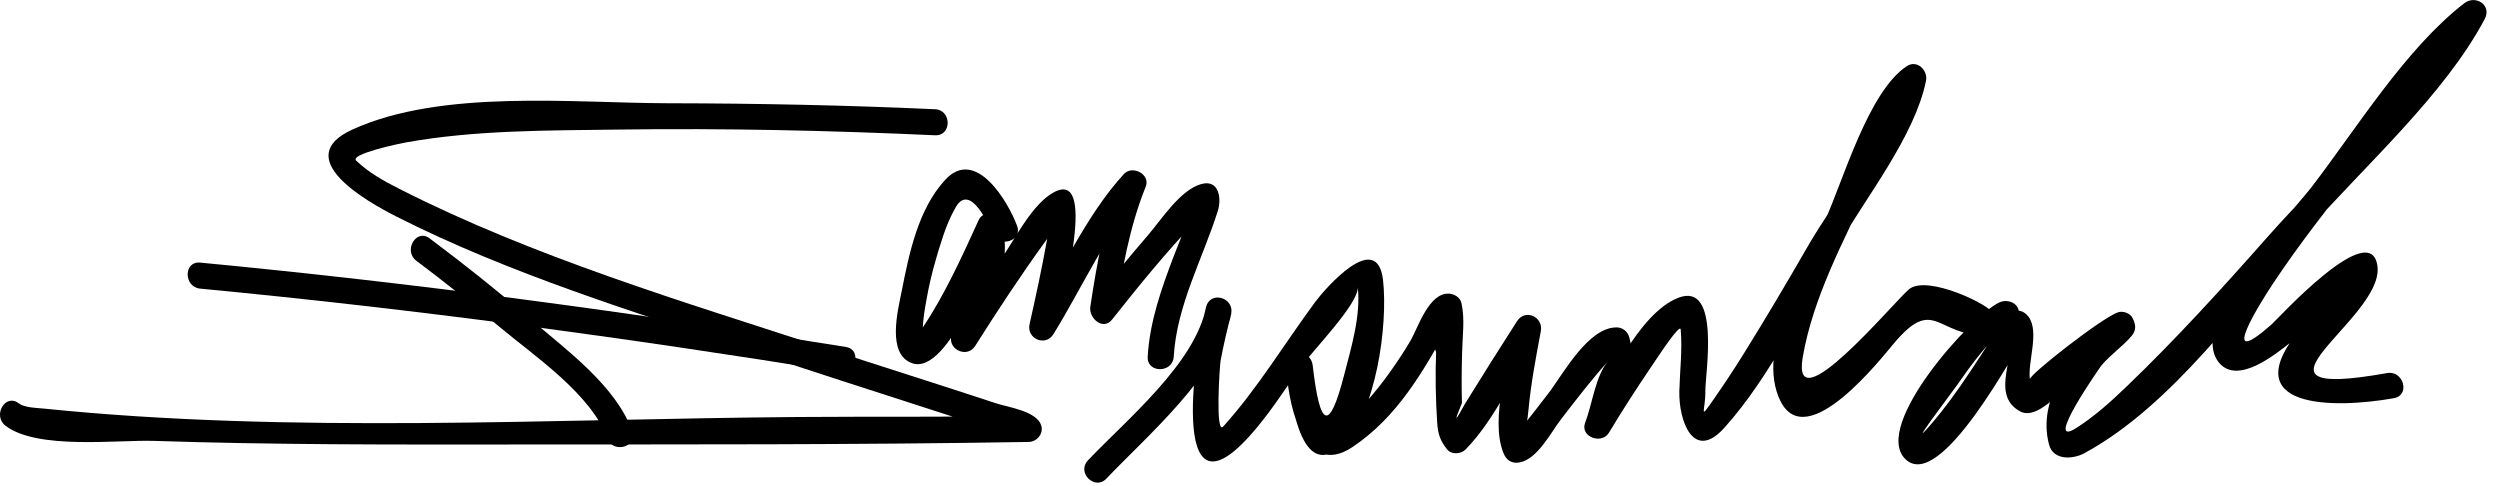<?xml version="1.0" encoding="UTF-8"?>
<svg version="1.1" xmlns="http://www.w3.org/2000/svg" width="144" height="28" >
<path d="M53.861,6.292c-5.122-0.234-10.253-0.336-15.38-0.345C33.003,5.938,25.457,5.116,20.302,7.46 c-3.615,1.644,0.826,4.148,2.509,5.002c6.532,3.316,13.729,5.506,20.655,7.821c3.341,1.117,6.695,2.196,10.049,3.275 c1.158,0.373,2.316,0.745,3.474,1.123c0.388,0.127,0.774,0.256,1.161,0.387c1.776,0.603-1.268-1.071,1.045-1.111 c-4.412,0.075-8.835,0.028-13.249,0.062c-14.356,0.113-29.111,0.976-43.418-0.484c-0.4-0.041-1.11-0.045-1.455-0.309 c-0.769-0.587-1.515,0.716-0.757,1.295c1.839,1.404,6.456,0.804,8.562,0.874c6.805,0.226,13.621,0.214,20.428,0.208 c9.977-0.008,19.971,0.022,29.946-0.147c0.476-0.008,0.868-0.475,0.724-0.949c-0.253-0.828-1.922-1.053-2.588-1.272 c-3.281-1.082-6.578-2.118-9.862-3.19c-8.229-2.686-16.774-5.232-24.514-9.161c-0.879-0.446-1.78-0.941-2.494-1.63 c-0.392-0.377,2.465-0.978,2.813-1.041c4.011-0.728,8.221-0.694,12.282-0.75c6.08-0.084,12.174,0.051,18.249,0.329 C54.829,7.835,54.824,6.335,53.861,6.292L53.861,6.292z"/>
<path d="M23.983,15.022c1.647,1.232,3.252,2.523,4.831,3.841c1.964,1.64,5.261,3.862,6.158,6.378 c0.322,0.904,1.772,0.515,1.446-0.398c-0.93-2.608-3.787-4.676-5.799-6.41c-1.9-1.637-3.87-3.204-5.878-4.706 C23.964,13.147,23.218,14.45,23.983,15.022L23.983,15.022z"/>
<path d="M11.528,16.625c12.313,1.172,24.592,2.833,36.801,4.807c0.946,0.153,1.352-1.292,0.398-1.446 c-12.339-1.996-24.753-3.675-37.199-4.86C10.565,15.033,10.574,16.534,11.528,16.625L11.528,16.625z"/>
<path d="M58.584,13.009c-0.485-1.33-2.368-4.572-4.137-2.654c-1.562,1.695-2.076,4.222-2.511,6.423 c-0.218,1.1-0.877,3.635,0.612,4.146c2.156,0.741,4.67-6.51,5.126-7.504c-0.457-0.06-0.914-0.119-1.371-0.179 c0.395,2.053-0.45,4.173-1.424,5.922c-0.473,0.848,0.779,1.572,1.295,0.757c1.287-2.034,2.612-4.049,4.024-5.998 c0.348-0.48,0.714-0.944,1.11-1.384c0.432-0.313,0.198-0.534-0.699-0.663c0.019,0.628-0.199,1.371-0.311,1.99 c-0.287,1.611-0.637,3.213-0.996,4.811c-0.186,0.829,0.915,1.313,1.371,0.578c1.604-2.582,3.169-6.05,5.129-8.172 c-0.418-0.243-0.836-0.486-1.253-0.73c-0.914,2.263-1.376,4.844-1.747,7.325c-0.096,0.641,0.728,1.393,1.254,0.729 c1.531-1.931,3.092-3.856,4.793-5.641c0.172-0.178,0.35-0.352,0.532-0.519c0.522-0.308,0.296-0.475-0.679-0.502 c-0.257,1.023-0.716,2.018-1.09,3.001c-0.712,1.875-1.389,3.779-1.504,5.797c-0.055,0.967,1.445,0.961,1.5,0 c0.167-2.941,1.667-5.633,2.54-8.399c0.221-0.7,0.078-1.825-0.953-1.542c-1.217,0.334-2.311,2.069-3.075,2.952 c-1.072,1.237-2.107,2.509-3.125,3.792c0.418,0.243,0.836,0.486,1.254,0.729c0.372-2.492,0.801-4.984,1.746-7.324 c0.286-0.71-0.769-1.255-1.254-0.729c-2.174,2.354-3.673,5.754-5.363,8.476c0.457,0.192,0.914,0.385,1.371,0.578 c0.199-0.888,2.624-9.393-0.021-8.013c-1.256,0.655-2.264,2.7-3.025,3.804c-0.973,1.411-1.909,2.85-2.825,4.298 c0.432,0.252,0.863,0.504,1.295,0.757c1.19-2.138,2.051-4.6,1.576-7.078c-0.118-0.614-1.105-0.76-1.371-0.179 c-0.972,2.119-1.936,4.275-3.237,6.216c-0.601,0.896,0.014,0.894,0.01,0.204c-0.003-0.64,0.118-1.28,0.23-1.907 c0.221-1.233,0.562-2.448,0.961-3.635c0.188-0.555,0.414-1.091,0.705-1.599c0.841-1.47,1.961,1.115,2.088,1.465 C57.466,14.309,58.917,13.919,58.584,13.009L58.584,13.009z"/>
<path d="M63.725,27.572c2.347-2.471,6.515-6.005,7.193-9.498c0.182-0.938-1.201-1.344-1.447-0.398 c-0.562,2.165-2.276,12.739,2.512,7.432c1.062-1.177,1.938-2.543,2.844-3.838c0.7-1,3.487-3.81,3.379-4.754 c0.189,1.653-0.378,3.514-0.788,5.101c-0.851,3.291-1.391,3.053-1.807-0.574c-0.107-0.937-1.491-0.99-1.5,0 c-0.017,1.767,0.868,6.663,3.789,4.709c2.568-1.718,4.039-4.294,5.517-6.94c-0.939-0.367-1.172,0.127-0.698,1.482 c-0.051,1.352-0.025,2.692,0.062,4.041c0.044,0.685,0.18,1.056,0.577,1.553c0.254,0.318,0.798,0.268,1.061,0 c1.752-1.786,2.901-4.519,4.258-6.633c-0.457-0.192-0.914-0.385-1.371-0.578c-0.378,2.01-1.514,5.463-0.7,7.436 c0.167,0.403,0.481,0.606,0.923,0.523c1.031-0.191,1.798-1.721,2.37-2.465c0.889-1.155,1.771-2.302,2.745-3.385 c-0.744,0.827-0.93,2.517-1.338,3.558c-0.318,0.813,0.947,1.284,1.371,0.578c0.769-1.281,1.58-2.534,2.417-3.771 c0.468-0.692,1.68-2.547,1.714-2.172c0.105,1.164-0.05,2.386-0.078,3.553c-0.041,1.704,0.813,4.094,2.598,2.103 c2.695-3.005,4.58-7.046,6.572-10.52c1.582-2.757,4.396-6.286,5.038-9.46c0.122-0.602-0.511-1.233-1.102-0.847 c-2.209,1.444-3.66,6.567-4.692,8.83c-1.209,2.65-4.057,7.489-2.595,10.452c1.52,3.08,5.821-2.467,6.576-3.355 c2.283-2.687,2.43-0.412,5.237-0.409c0.877,0.001,1.861-0.178,1.926-1.258c0.036-0.615-0.652-0.871-1.129-0.647 c-1.615,0.756-7.334,7.099-5.42,9.013c2.011,2.011,6.382-6.35,7.107-7.429c-0.432,0-0.863,0-1.295,0 c0.854,1.167-1.067,3.667,0.807,4.691c0.771,0.421,1.759-0.587,2.235-0.953c0.76-0.584,1.447-1.313,2.133-1.98 c0.332-0.322,1.711-3.073,0.383-1.86c-1.808,1.649-3.788,4.054-3.083,6.709c0.244,0.918,1.372,0.851,2.03,0.495 c5.076-2.748,9.162-8.596,12.885-12.844c3.246-3.703,7.851-7.777,10.179-12.167c0.425-0.8-0.527-1.413-1.178-0.909 c-3.396,2.628-6.199,7.213-8.79,10.582c-1.192,1.551-7.28,7.846-5.32,10.14c1.081,1.265,3.247-0.515,4.066-1.154 c0.747-0.583,1.417-1.288,2.095-1.948c0.645-0.626,0.808-1.438,1.094-1.808c-0.784,1.011-1.725,1.907-2.546,2.889 c-3.921,4.688,1.868,4.669,5.354,4.047c0.951-0.17,0.547-1.615-0.398-1.446c-9.339,1.667-0.233-3.077-0.551-6.11 c-0.313-2.987-5.784,3.031-6.108,3.315c-3.151,2.766-0.699-1.169,0.056-2.312c1.583-2.395,3.38-4.655,5.164-6.899 c2.082-2.619,4.273-6.167,6.945-8.235c-0.393-0.303-0.785-0.606-1.178-0.909c-2.559,4.824-7.685,9.306-11.267,13.368 c-2.597,2.943-5.246,5.851-8.078,8.57c-0.896,0.859-1.828,1.701-2.876,2.37c-1.989,1.271,1.411-3.564,1.435-3.592 c0.523-0.623,1.21-1.082,1.738-1.698c0.241-0.282,0.264-0.576,0.117-0.909c-0.018-0.038-0.034-0.076-0.051-0.114 c-0.128-0.29-0.558-0.443-0.847-0.345c-0.926,0.316-5.109,3.591-5.075,3.856c-0.133-1.006,0.563-2.727-0.075-3.597 c-0.34-0.464-0.961-0.497-1.295,0c-1.437,2.135-2.687,4.306-4.39,6.267c-1.404,1.616,1.195-1.807,1.578-2.348 c0.68-0.962,1.995-2.897,3.176-3.451c-0.376-0.216-0.752-0.432-1.128-0.647c0.024-0.417-3.791-2.3-4.838-1.398 c-0.936,0.806-6.774,7.819-6.114,3.923c0.579-3.411,2.349-6.731,3.827-9.816c0.627-1.308,2.143-5.159,2.93-5.673 c-0.367-0.282-0.734-0.564-1.102-0.847c-0.675,3.336-3.754,7.127-5.422,10.035c-1.178,2.054-2.39,4.089-3.64,6.1 c-0.532,0.856-1.087,1.695-1.662,2.522c-0.977,1.405-0.519,0.744-0.538-0.38c-0.017-0.943,0.911-6.357-1.572-5.376 c-2.292,0.905-4.089,5.032-5.275,7.01c0.457,0.192,0.914,0.385,1.371,0.578c0.583-1.486,1.56-3.706,1.088-5.339 c-0.094-0.321-0.387-0.55-0.724-0.55c-1.65-0.003-3.084,2.702-3.929,3.8c-0.623,0.81-1.238,1.618-1.897,2.398 c0.511-0.604,0.61,0.06,0.751-1.454c0.141-1.513,0.43-3.028,0.711-4.522c0.155-0.828-0.897-1.316-1.371-0.578 c-1.018,1.586-2.024,3.18-3.014,4.784c-0.571,1.058-0.624,1.036-0.159-0.067c-0.025-0.974-0.021-1.947,0.011-2.92 c0.017-0.95,0.167-1.899-0.037-2.833c-0.073-0.336-0.402-0.534-0.724-0.551c-1.142-0.06-1.771,1.924-2.19,2.67 c-0.472,0.841-3.892,6.254-5.135,4.544c-0.563-0.775-0.53-2.146-0.521-3.081c-0.5,0-1,0-1.5,0 c0.145,1.259,0.657,6.914,3.172,4.614c1.995-1.825,2.67-6.986,2.379-9.527c-0.34-2.967-3.349,0.502-3.917,1.272 c-1.758,2.383-3.304,4.962-5.291,7.165c-0.458,0.508-0.208-3.475-0.146-3.807c0.166-0.902,0.381-1.798,0.611-2.686 c-0.482-0.133-0.965-0.266-1.447-0.398c-0.631,3.25-4.58,6.49-6.807,8.836C61.999,27.212,63.058,28.274,63.725,27.572 L63.725,27.572z"/>
</svg>